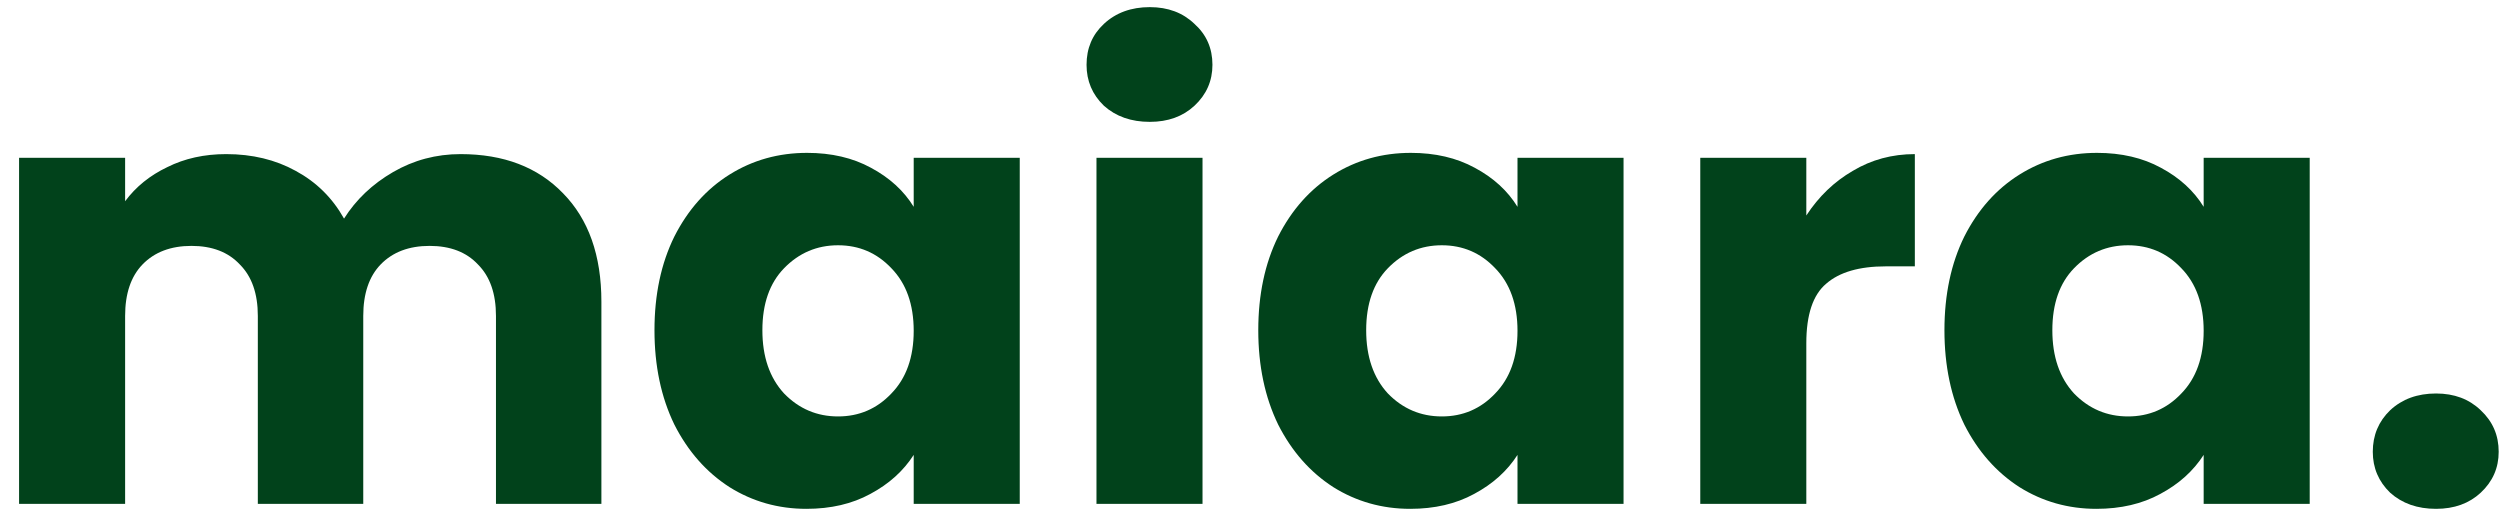 <svg width="129" height="27" viewBox="0 0 129 27" fill="none" xmlns="http://www.w3.org/2000/svg">
<path d="M23.768 7.952C25.987 7.952 27.747 8.624 29.048 9.968C30.371 11.312 31.032 13.179 31.032 15.568V26H25.592V16.304C25.592 15.152 25.283 14.267 24.664 13.648C24.067 13.008 23.235 12.688 22.168 12.688C21.101 12.688 20.259 13.008 19.64 13.648C19.043 14.267 18.744 15.152 18.744 16.304V26H13.304V16.304C13.304 15.152 12.995 14.267 12.376 13.648C11.779 13.008 10.947 12.688 9.88 12.688C8.813 12.688 7.971 13.008 7.352 13.648C6.755 14.267 6.456 15.152 6.456 16.304V26H0.984V8.144H6.456V10.384C7.011 9.637 7.736 9.051 8.632 8.624C9.528 8.176 10.541 7.952 11.672 7.952C13.016 7.952 14.211 8.24 15.256 8.816C16.323 9.392 17.155 10.213 17.752 11.28C18.371 10.299 19.213 9.499 20.28 8.88C21.347 8.261 22.509 7.952 23.768 7.952Z" fill="#01421B"/>
<path d="M33.771 17.04C33.771 15.205 34.112 13.595 34.795 12.208C35.499 10.821 36.448 9.755 37.643 9.008C38.838 8.261 40.171 7.888 41.643 7.888C42.902 7.888 44 8.144 44.939 8.656C45.899 9.168 46.635 9.84 47.147 10.672V8.144H52.619V26H47.147V23.472C46.614 24.304 45.867 24.976 44.907 25.488C43.968 26 42.87 26.256 41.611 26.256C40.16 26.256 38.838 25.883 37.643 25.136C36.448 24.368 35.499 23.291 34.795 21.904C34.112 20.496 33.771 18.875 33.771 17.04ZM47.147 17.072C47.147 15.707 46.763 14.629 45.995 13.84C45.248 13.051 44.331 12.656 43.243 12.656C42.155 12.656 41.227 13.051 40.459 13.84C39.712 14.608 39.339 15.675 39.339 17.04C39.339 18.405 39.712 19.493 40.459 20.304C41.227 21.093 42.155 21.488 43.243 21.488C44.331 21.488 45.248 21.093 45.995 20.304C46.763 19.515 47.147 18.437 47.147 17.072Z" fill="#01421B"/>
<path d="M59.33 6.288C58.37 6.288 57.58 6.011 56.962 5.456C56.364 4.88 56.066 4.176 56.066 3.344C56.066 2.491 56.364 1.787 56.962 1.232C57.58 0.656 58.37 0.368 59.33 0.368C60.268 0.368 61.036 0.656 61.634 1.232C62.252 1.787 62.562 2.491 62.562 3.344C62.562 4.176 62.252 4.88 61.634 5.456C61.036 6.011 60.268 6.288 59.33 6.288ZM62.05 8.144V26H56.578V8.144H62.05Z" fill="#01421B"/>
<path d="M64.927 17.04C64.927 15.205 65.269 13.595 65.951 12.208C66.655 10.821 67.605 9.755 68.799 9.008C69.994 8.261 71.327 7.888 72.799 7.888C74.058 7.888 75.156 8.144 76.095 8.656C77.055 9.168 77.791 9.84 78.303 10.672V8.144H83.775V26H78.303V23.472C77.77 24.304 77.023 24.976 76.063 25.488C75.124 26 74.026 26.256 72.767 26.256C71.317 26.256 69.994 25.883 68.799 25.136C67.605 24.368 66.655 23.291 65.951 21.904C65.269 20.496 64.927 18.875 64.927 17.04ZM78.303 17.072C78.303 15.707 77.919 14.629 77.151 13.84C76.404 13.051 75.487 12.656 74.399 12.656C73.311 12.656 72.383 13.051 71.615 13.84C70.868 14.608 70.495 15.675 70.495 17.04C70.495 18.405 70.868 19.493 71.615 20.304C72.383 21.093 73.311 21.488 74.399 21.488C75.487 21.488 76.404 21.093 77.151 20.304C77.919 19.515 78.303 18.437 78.303 17.072Z" fill="#01421B"/>
<path d="M93.206 11.12C93.846 10.139 94.646 9.371 95.606 8.816C96.566 8.24 97.633 7.952 98.806 7.952V13.744H97.302C95.937 13.744 94.913 14.043 94.23 14.64C93.547 15.216 93.206 16.24 93.206 17.712V26H87.734V8.144H93.206V11.12Z" fill="#01421B"/>
<path d="M100.333 17.04C100.333 15.205 100.675 13.595 101.357 12.208C102.061 10.821 103.011 9.755 104.205 9.008C105.4 8.261 106.733 7.888 108.205 7.888C109.464 7.888 110.563 8.144 111.501 8.656C112.461 9.168 113.197 9.84 113.709 10.672V8.144H119.181V26H113.709V23.472C113.176 24.304 112.429 24.976 111.469 25.488C110.531 26 109.432 26.256 108.173 26.256C106.723 26.256 105.4 25.883 104.205 25.136C103.011 24.368 102.061 23.291 101.357 21.904C100.675 20.496 100.333 18.875 100.333 17.04ZM113.709 17.072C113.709 15.707 113.325 14.629 112.557 13.84C111.811 13.051 110.893 12.656 109.805 12.656C108.717 12.656 107.789 13.051 107.021 13.84C106.275 14.608 105.901 15.675 105.901 17.04C105.901 18.405 106.275 19.493 107.021 20.304C107.789 21.093 108.717 21.488 109.805 21.488C110.893 21.488 111.811 21.093 112.557 20.304C113.325 19.515 113.709 18.437 113.709 17.072Z" fill="#01421B"/>
<path d="M125.7 26.256C124.74 26.256 123.951 25.979 123.332 25.424C122.735 24.848 122.436 24.144 122.436 23.312C122.436 22.459 122.735 21.744 123.332 21.168C123.951 20.592 124.74 20.304 125.7 20.304C126.639 20.304 127.407 20.592 128.004 21.168C128.623 21.744 128.932 22.459 128.932 23.312C128.932 24.144 128.623 24.848 128.004 25.424C127.407 25.979 126.639 26.256 125.7 26.256Z" fill="#01421B"/>
</svg>
